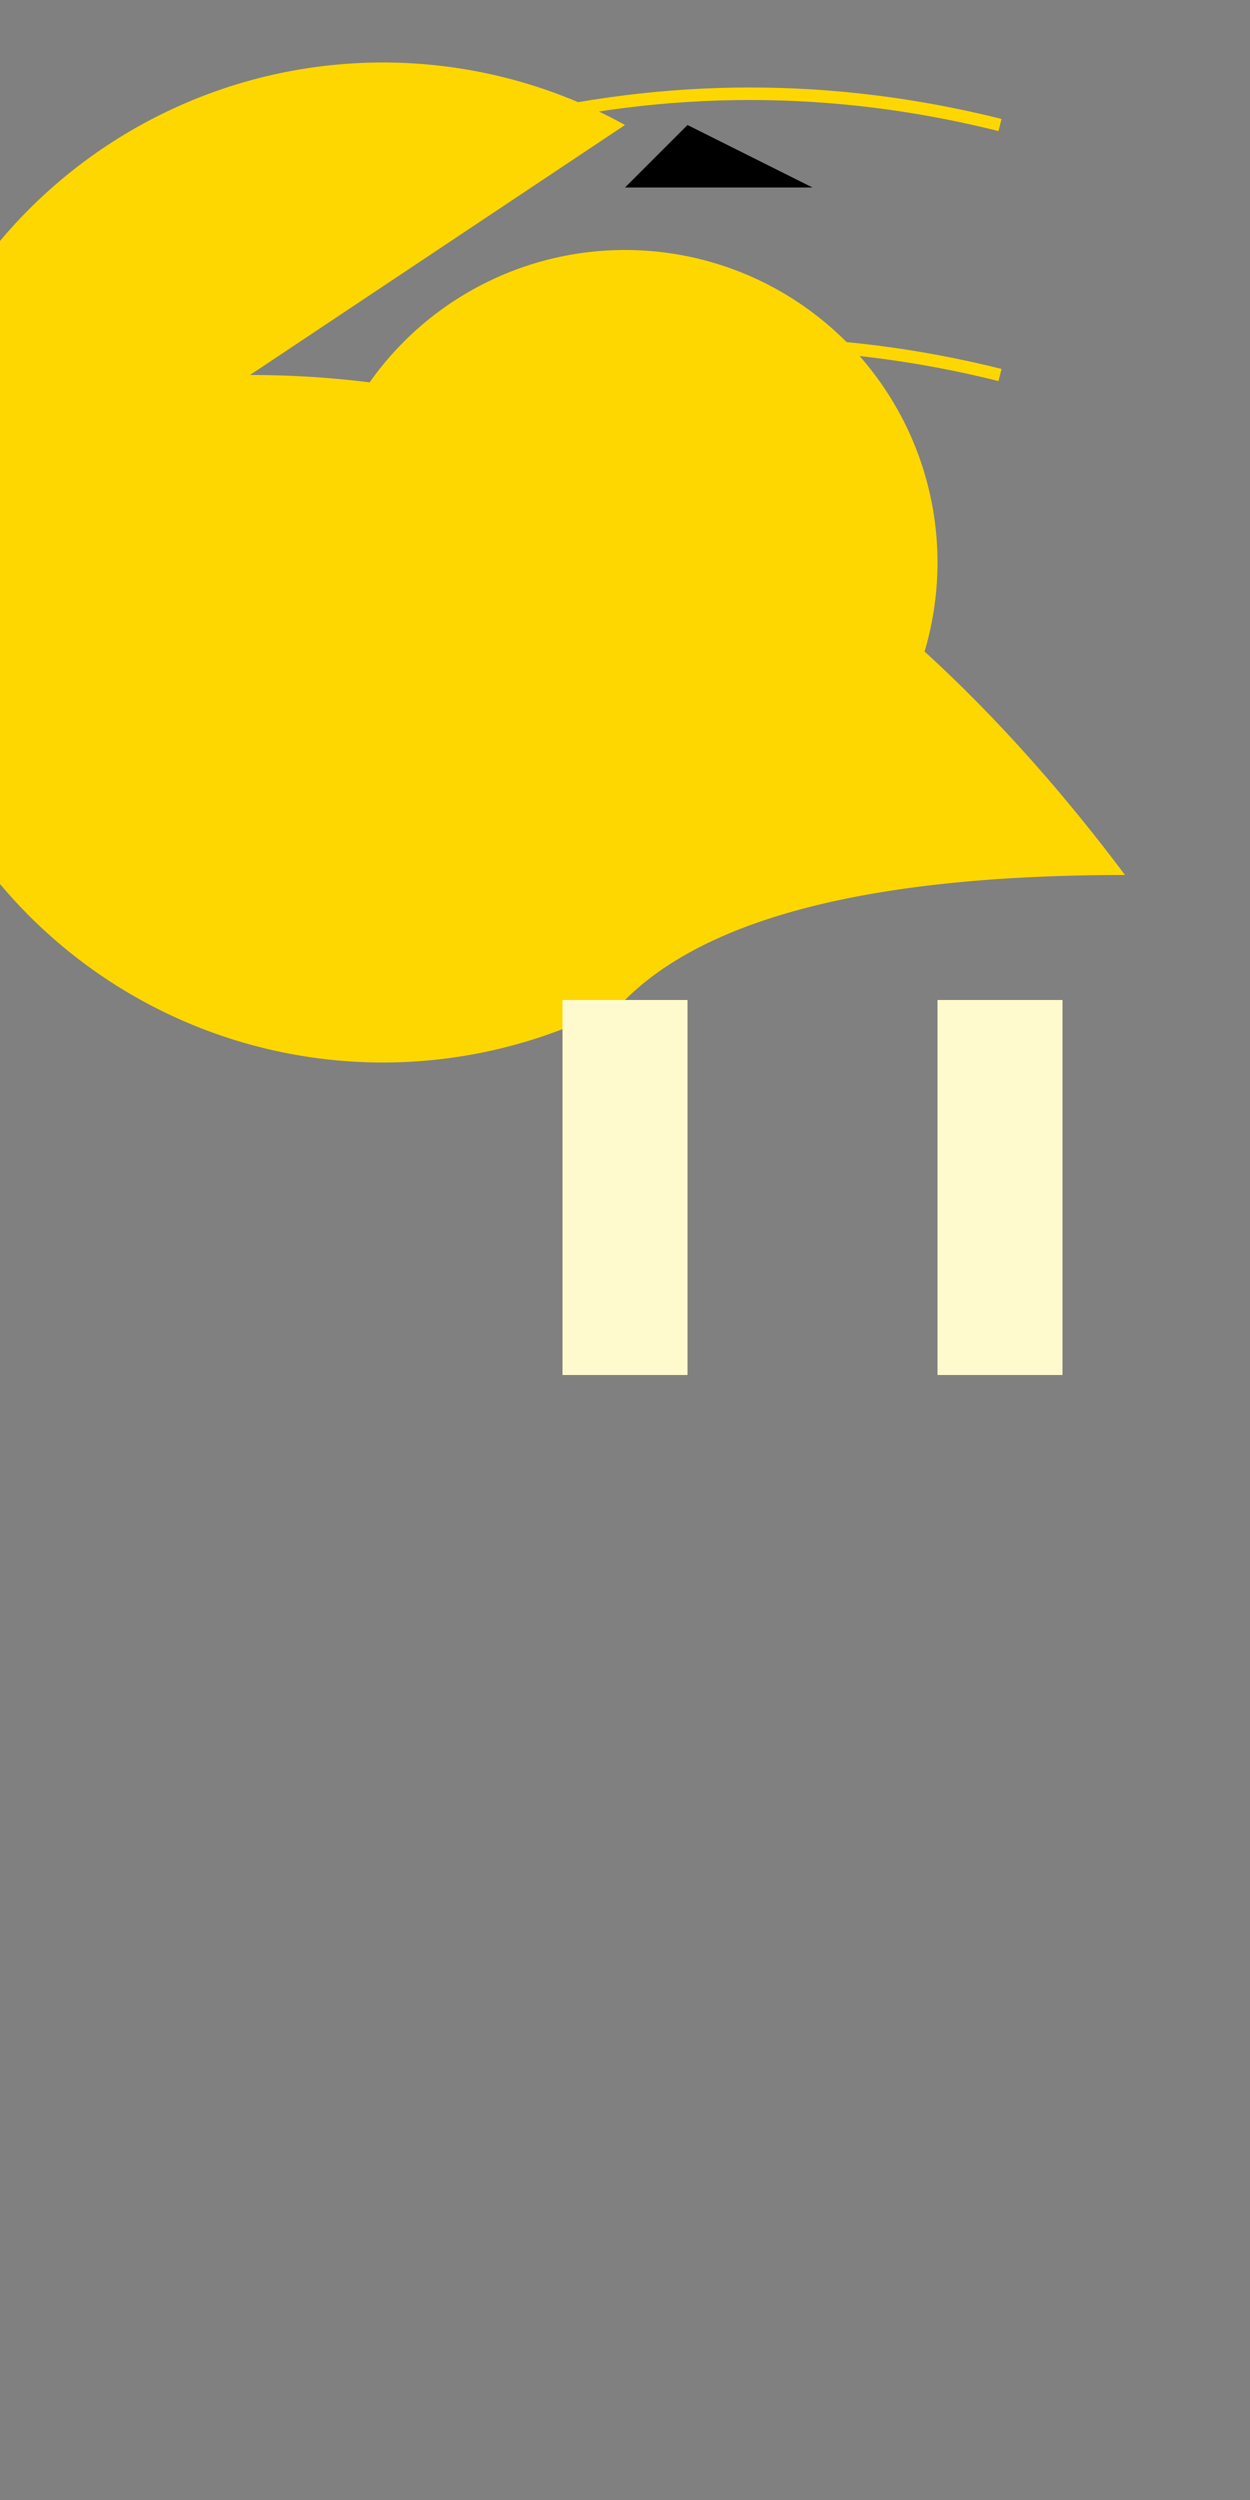 <svg width="100" height="200" xmlns="http://www.w3.org/2000/svg">
  <rect width="100%" height="100%" fill="#808080" stroke="none"/>
  <g id="fairy">
    <!-- Fairy body -->
    <path d="M50,10 A40,40 0 1 0 50,80 Q60,70 90,70 Q60,30 20,30" fill="#FFD700"/>

    <!-- Fairy wings -->
    <path d="M40,10 Q60,5 80,10" stroke="#FFD700" fill="transparent"/>
    <path d="M40,30 Q60,25 80,30" stroke="#FFD700" fill="transparent"/>

    <!-- Fairy hair -->
    <polygon points="50,15 55,10 65,15" fill="#000"/>

    <!-- Fairy dress -->
    <rect x="45" y="80" width="10" height="30" fill="#FFFACD"/>
    <rect x="75" y="80" width="10" height="30" fill="#FFFACD"/>

    <!-- Fairy face -->
    <circle cx="50" cy="45" r="25" fill="#FFD700"/>
  </g>
</svg>